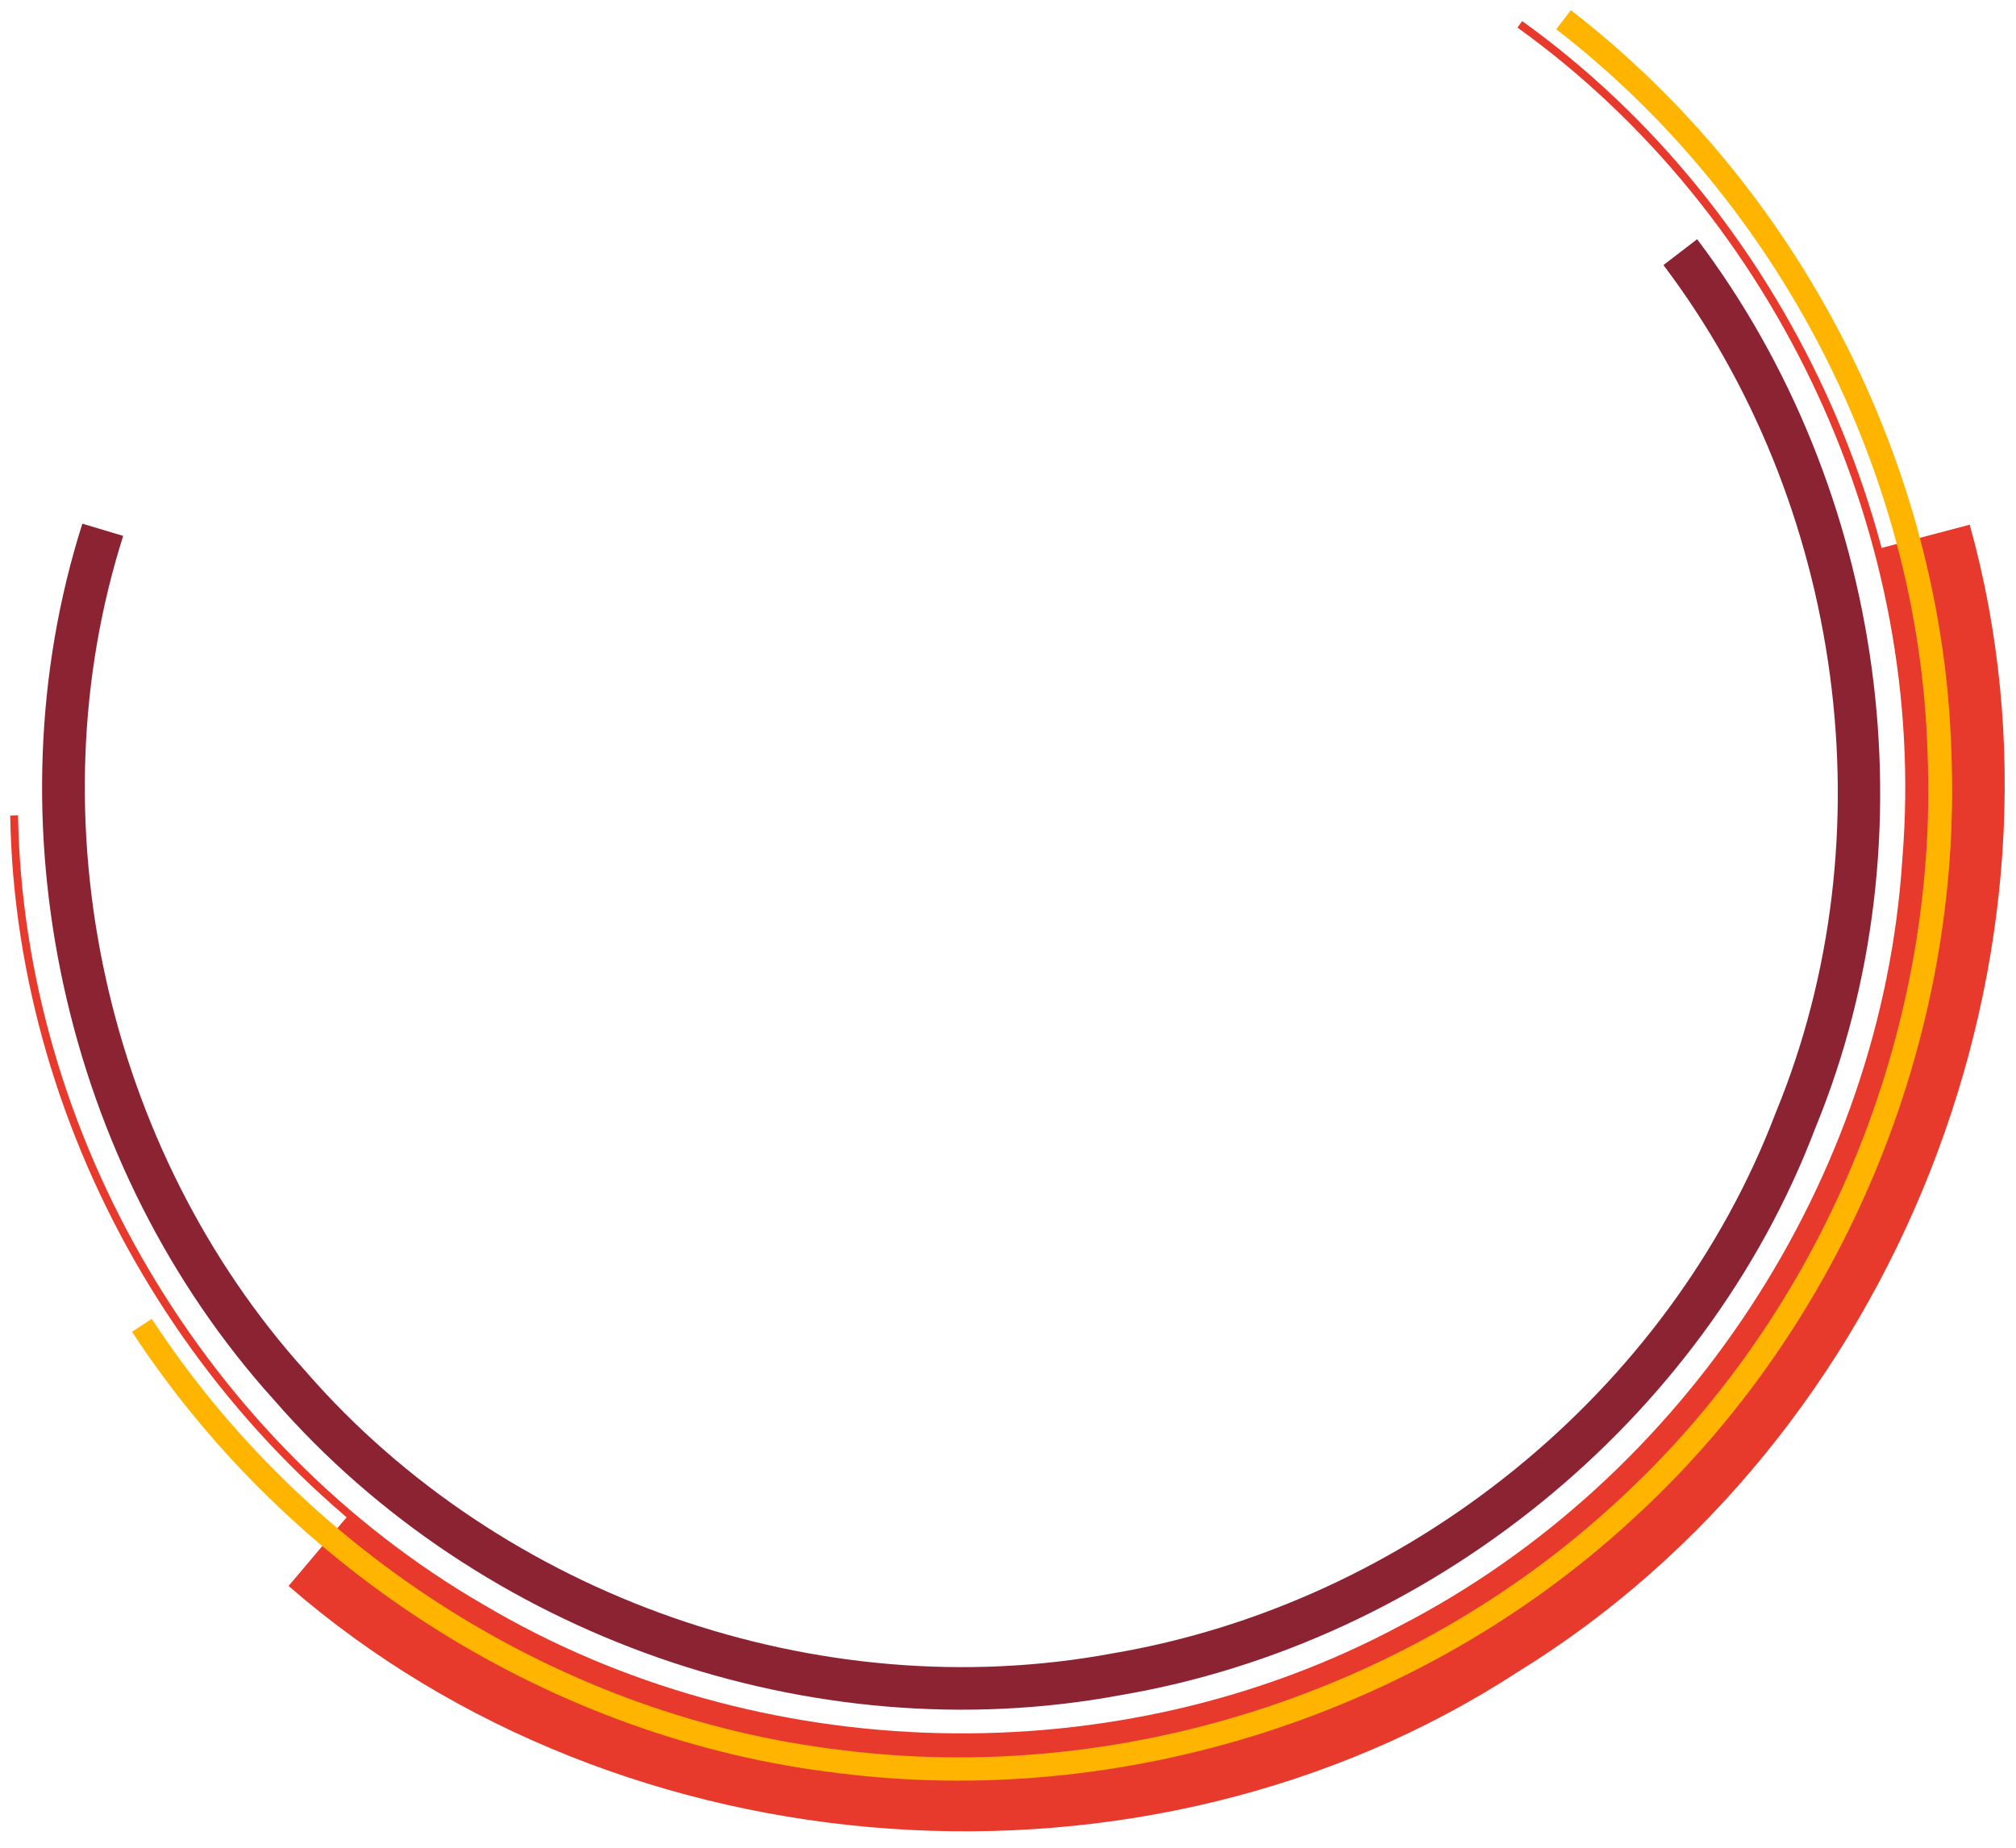 <?xml version="1.0" encoding="utf-8"?>
<!-- Generator: Adobe Illustrator 18.1.1, SVG Export Plug-In . SVG Version: 6.00 Build 0)  -->
<svg version="1.1" id="Layer_1" xmlns="http://www.w3.org/2000/svg" xmlns:xlink="http://www.w3.org/1999/xlink" x="0px" y="0px"
	 viewBox="-183 9.9 592.4 543.1" enable-background="new -183 9.9 592.4 543.1" xml:space="preserve">
<g>
	<path fill="#8C2332" d="M305.8,87.8c52.9,70,66.5,167.8,33,249.1C307.5,419.3,230.6,481.1,144,495.8
		c-86.4,16.1-179.6-16.6-237.2-82.9c-58.7-65.1-80.2-161.9-53.6-245.5l-12-3.6c-27.9,87.7-5.4,189.1,56.2,257.4
		c60.5,69.6,158.1,103.8,248.8,86.9c90.7-15.4,171.4-80.3,204.2-166.6c35.1-85.3,20.8-187.8-34.7-261.3L305.8,87.8z"/>
	<path fill="#E7392C" d="M368.9,171.2c31.8,114.2-19.9,244.3-120.6,306.5c-99.4,64.7-239.1,54.7-328.5-23L-98.2,476
		c98.2,85.4,252,96.4,361.3,25.2C374,432.9,430.8,289.8,395.8,164.1L368.9,171.2z"/>
	<path fill="#FFB500" d="M278.6,12.9c66.7,51.5,109.2,133.3,111.8,217.7c3.5,84.3-31.5,169.2-93.9,226
		c-62.1,57.2-149.4,85-233.2,74.4c-83.9-9.9-161.4-59.2-207.5-129.7l5.8-3.8c45,68.9,120.6,117,202.5,126.7
		c81.7,10.4,167-16.8,227.6-72.6c60.9-55.4,95.1-138.3,91.7-220.6c-2.5-82.4-44-162.2-109.1-212.5L278.6,12.9z"/>
	<path fill="#E7392C" d="M262.9,18C339.4,73,383.7,168.6,376,262.4c-6,94-63.9,182.1-147.6,225.3c-82.9,44.4-188.4,41.8-269.3-6.2
		c-81.4-47.1-135.2-138-136.8-232l-2.3,0.1c1.6,94.8,55.9,186.4,138,233.9c81.5,48.5,187.9,51.1,271.5,6.3
		c84.4-43.5,142.9-132.4,148.9-227.2c7.7-94.6-37-191.1-114.1-246.5L262.9,18z"/>
</g>
</svg>

